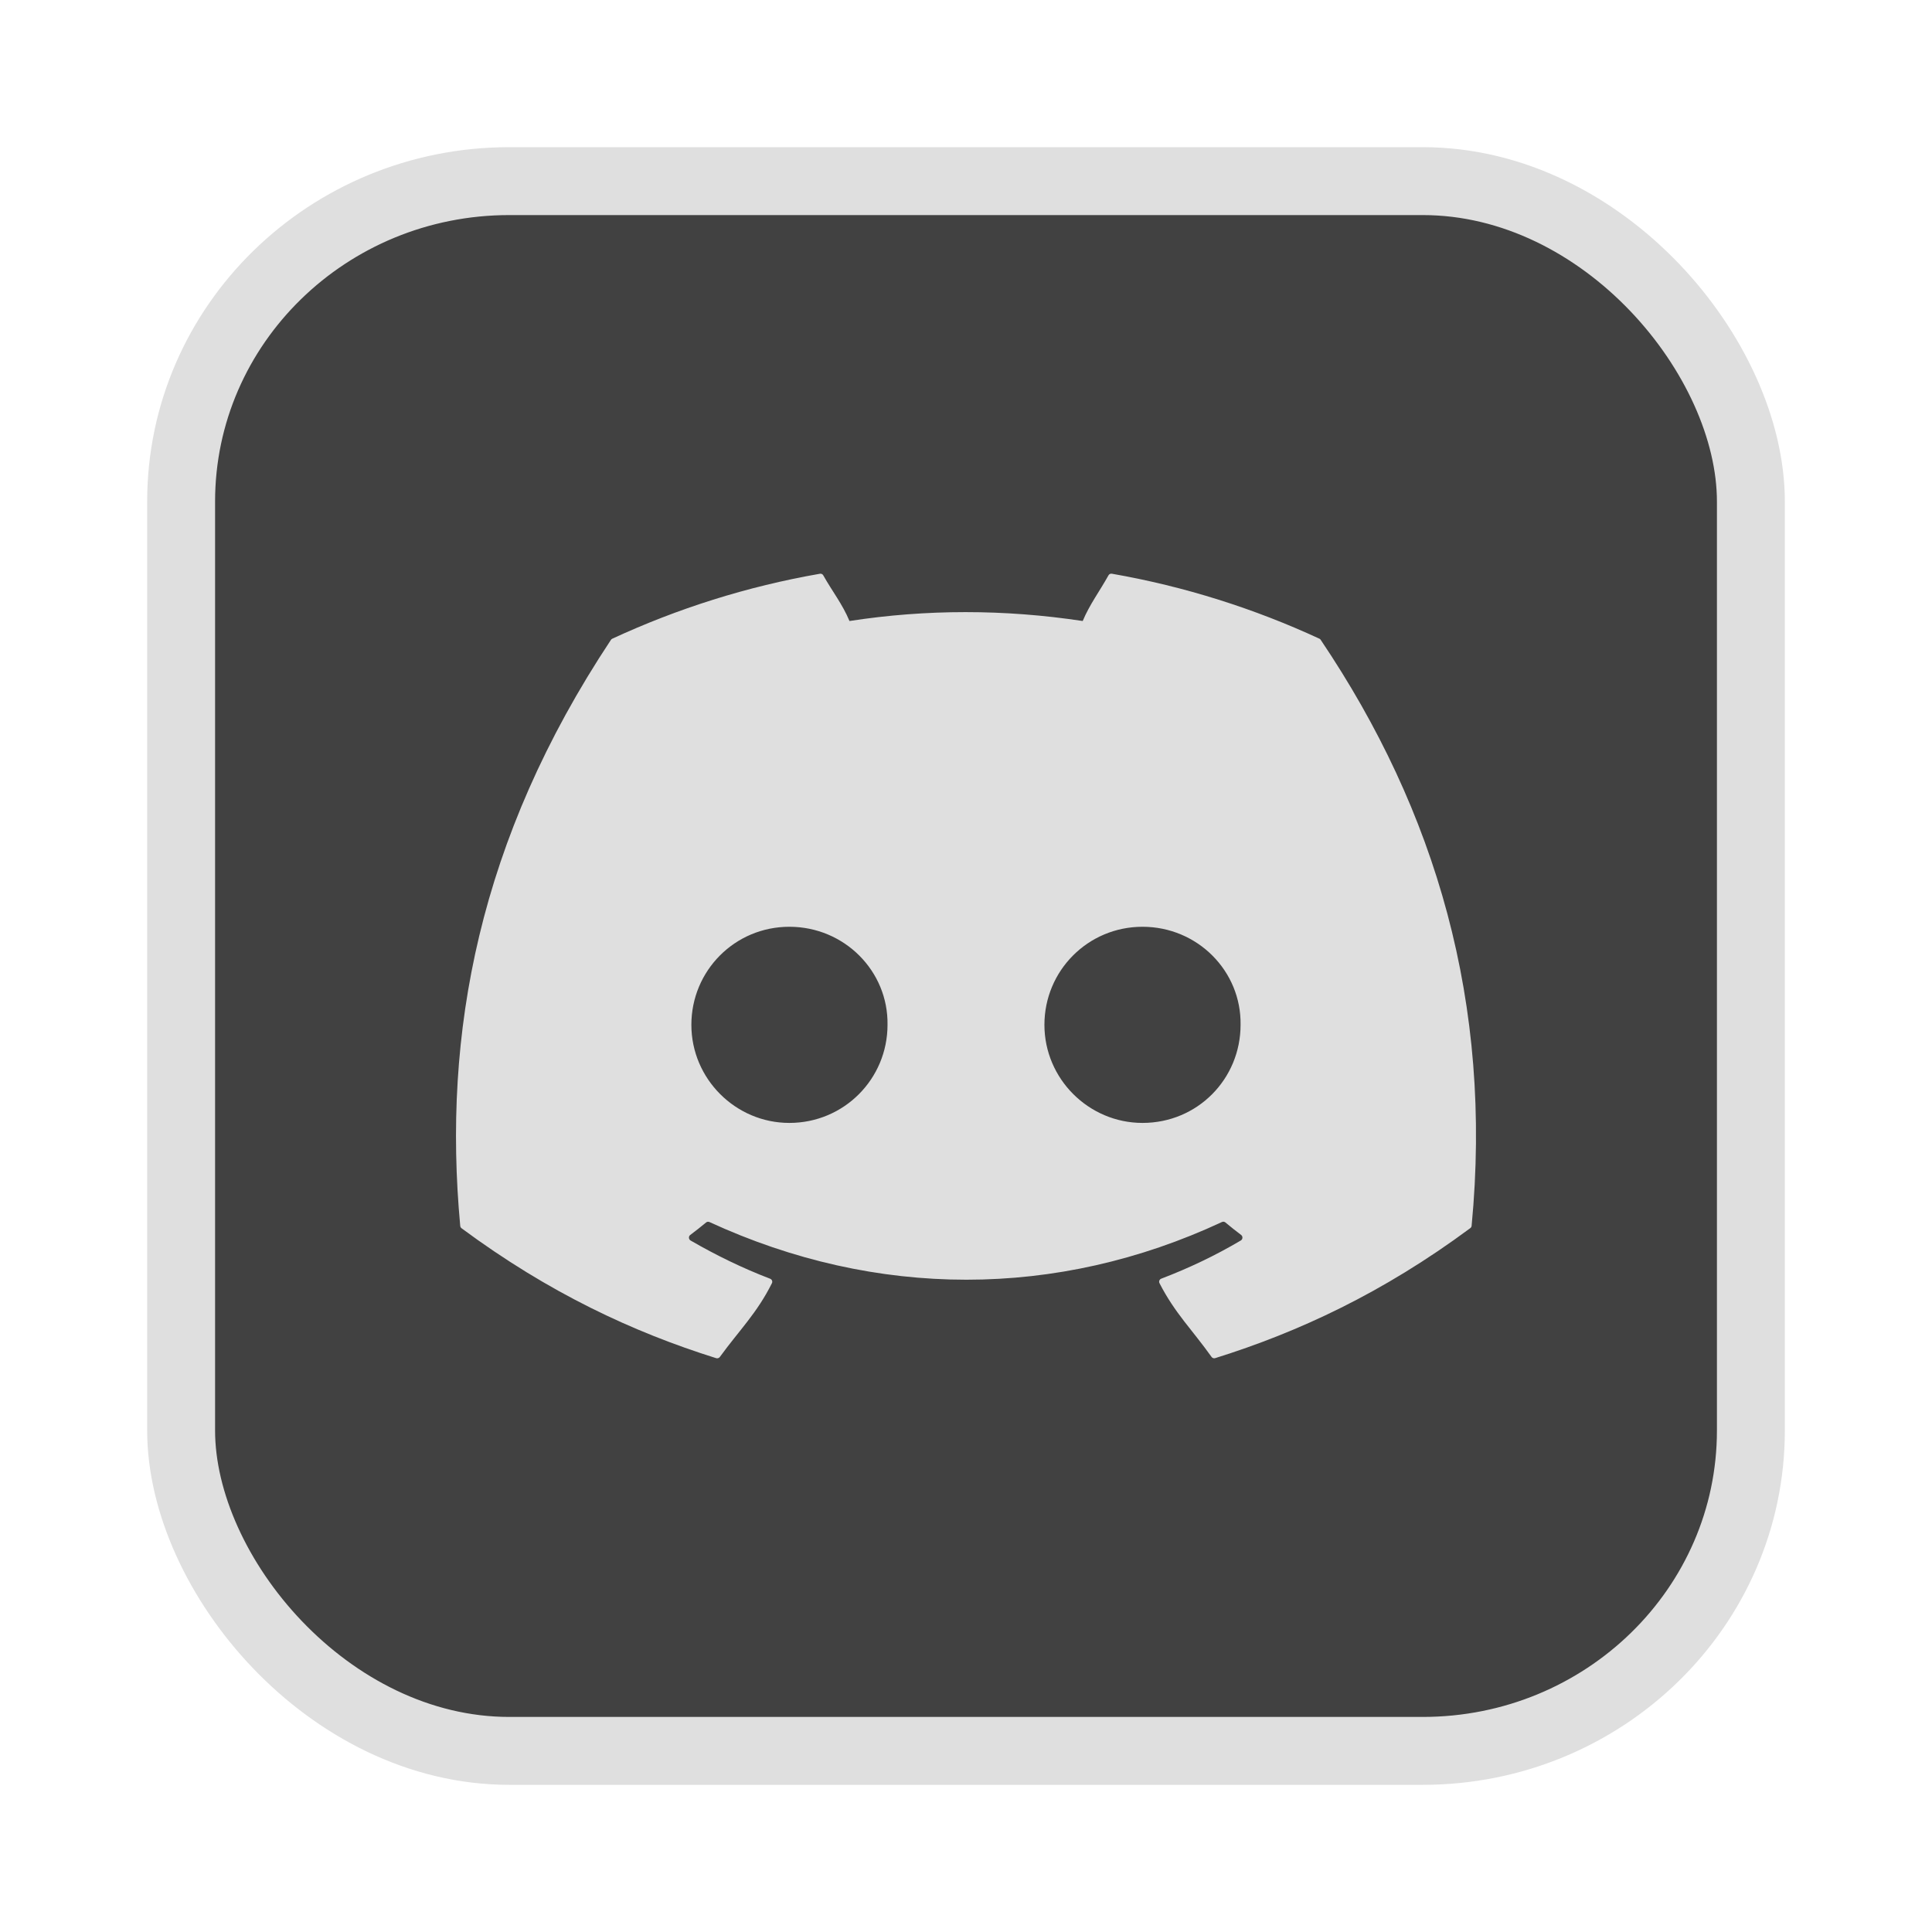 <?xml version="1.0" encoding="UTF-8" standalone="no"?>
<svg
   width="64"
   height="64"
   version="1.1"
   id="svg73"
   sodipodi:docname="audacious.svg"
   inkscape:version="1.4.2 (ebf0e940d0, 2025-05-08)"
   xmlns:inkscape="http://www.inkscape.org/namespaces/inkscape"
   xmlns:sodipodi="http://sodipodi.sourceforge.net/DTD/sodipodi-0.dtd"
   xmlns="http://www.w3.org/2000/svg"
   xmlns:svg="http://www.w3.org/2000/svg"
   xmlns:rdf="http://www.w3.org/1999/02/22-rdf-syntax-ns#"
   xmlns:cc="http://creativecommons.org/ns#"
   xmlns:dc="http://purl.org/dc/elements/1.1/">
  <sodipodi:namedview
     pagecolor="#f5f7fa"
     bordercolor="#666666"
     borderopacity="1"
     objecttolerance="10"
     gridtolerance="10"
     guidetolerance="10"
     inkscape:pageopacity="0"
     inkscape:pageshadow="2"
     inkscape:window-width="1377"
     inkscape:window-height="886"
     id="namedview75"
     showgrid="false"
     inkscape:zoom="6.2890624"
     inkscape:cx="34.742858"
     inkscape:cy="35.06087"
     inkscape:window-x="1"
     inkscape:window-y="75"
     inkscape:window-maximized="0"
     inkscape:current-layer="g877"
     inkscape:document-rotation="0"
     inkscape:pagecheckerboard="0"
     inkscape:showpageshadow="2"
     inkscape:deskcolor="#d1d1d1" />
  <defs
     id="defs29" />
  <circle
     cx="32.516"
     cy="31.878"
     r="0"
     fill="url(#b)"
     stroke-width="1.571"
     id="circle41"
     style="fill:url(#b)" />
  <g
     aria-label="GZ"
     transform="matrix(1.221,0,0,0.819,0.496,-0.166)"
     id="text93"
     style="font-weight:bold;font-size:11.526px;line-height:1.25;font-family:sans-serif;-inkscape-font-specification:'sans-serif Bold';fill:#f2f2f2;stroke-width:0.288" />
  <g
     id="g877"
     transform="matrix(1.1,0,0,1.1,-3.185,-3.207)">
    <rect
       x="8.35"
       y="8.37"
       width="47.273"
       height="47.273"
       rx="9.883"
       ry="9.649"
       fill="url(#linearGradient862)"
       stroke-width="3.054"
       id="rect35-7-3"
       style="fill:#414141;fill-opacity:1;stroke:#dfdfdf;stroke-width:2.045;stroke-dasharray:none;stroke-opacity:1" />
    <path
       d="m 27.586,20.194 c -2.194,0.382 -4.294,1.049 -6.254,1.957 -0.017,0.008 -0.029,0.019 -0.039,0.035 -3.982,6.004 -5.074,11.861 -4.538,17.645 0.002,0.029 0.017,0.055 0.038,0.072 2.628,1.947 5.172,3.131 7.671,3.914 0.039,0.011 0.083,-0.002 0.108,-0.035 0.592,-0.814 1.118,-1.319 1.569,-2.222 0.027,-0.053 10e-4,-0.115 -0.053,-0.136 -0.836,-0.32 -1.63,-0.708 -2.396,-1.151 -0.06,-0.035 -0.066,-0.125 -0.011,-0.166 0.161,-0.121 0.324,-0.248 0.477,-0.376 0.028,-0.024 0.067,-0.029 0.1,-0.015 5.027,2.317 10.469,2.317 15.437,0 0.033,-0.016 0.071,-0.011 0.1,0.011 0.154,0.129 0.316,0.257 0.477,0.379 0.056,0.042 0.051,0.131 -0.009,0.166 -0.765,0.452 -1.561,0.832 -2.398,1.151 -0.054,0.021 -0.077,0.083 -0.051,0.136 0.462,0.902 0.987,1.405 1.567,2.22 0.024,0.034 0.069,0.049 0.108,0.037 2.51,-0.784 5.055,-1.967 7.682,-3.914 0.023,-0.016 0.04,-0.043 0.042,-0.072 0.64,-6.687 -1.074,-12.493 -4.543,-17.643 -0.008,-0.018 -0.023,-0.03 -0.04,-0.037 -1.957,-0.906 -4.056,-1.574 -6.25,-1.957 -0.04,-0.007 -0.081,0.009 -0.102,0.047 -0.27,0.485 -0.569,0.88 -0.777,1.377 -2.361,-0.357 -4.711,-0.357 -7.024,0 -0.21,-0.508 -0.518,-0.892 -0.79,-1.377 -0.02,-0.036 -0.061,-0.053 -0.101,-0.047 z m -0.919,10.631 c 1.658,0 2.982,1.337 2.956,2.953 0,1.629 -1.311,2.954 -2.956,2.954 -1.619,0 -2.951,-1.326 -2.951,-2.954 0,-1.628 1.306,-2.953 2.951,-2.953 z m 10.635,0 c 1.658,0 2.979,1.337 2.953,2.953 0,1.629 -1.295,2.954 -2.953,2.954 -1.619,0 -2.954,-1.326 -2.954,-2.954 0,-1.628 1.309,-2.953 2.954,-2.953 z"
       fill="#ffffff"
       fill-rule="nonzero"
       id="path2-3"
       style="fill:#dfdfdf;fill-opacity:1;stroke:none;stroke-width:0.535;stroke-dasharray:none;stroke-opacity:0.6" />
  </g>
</svg>
